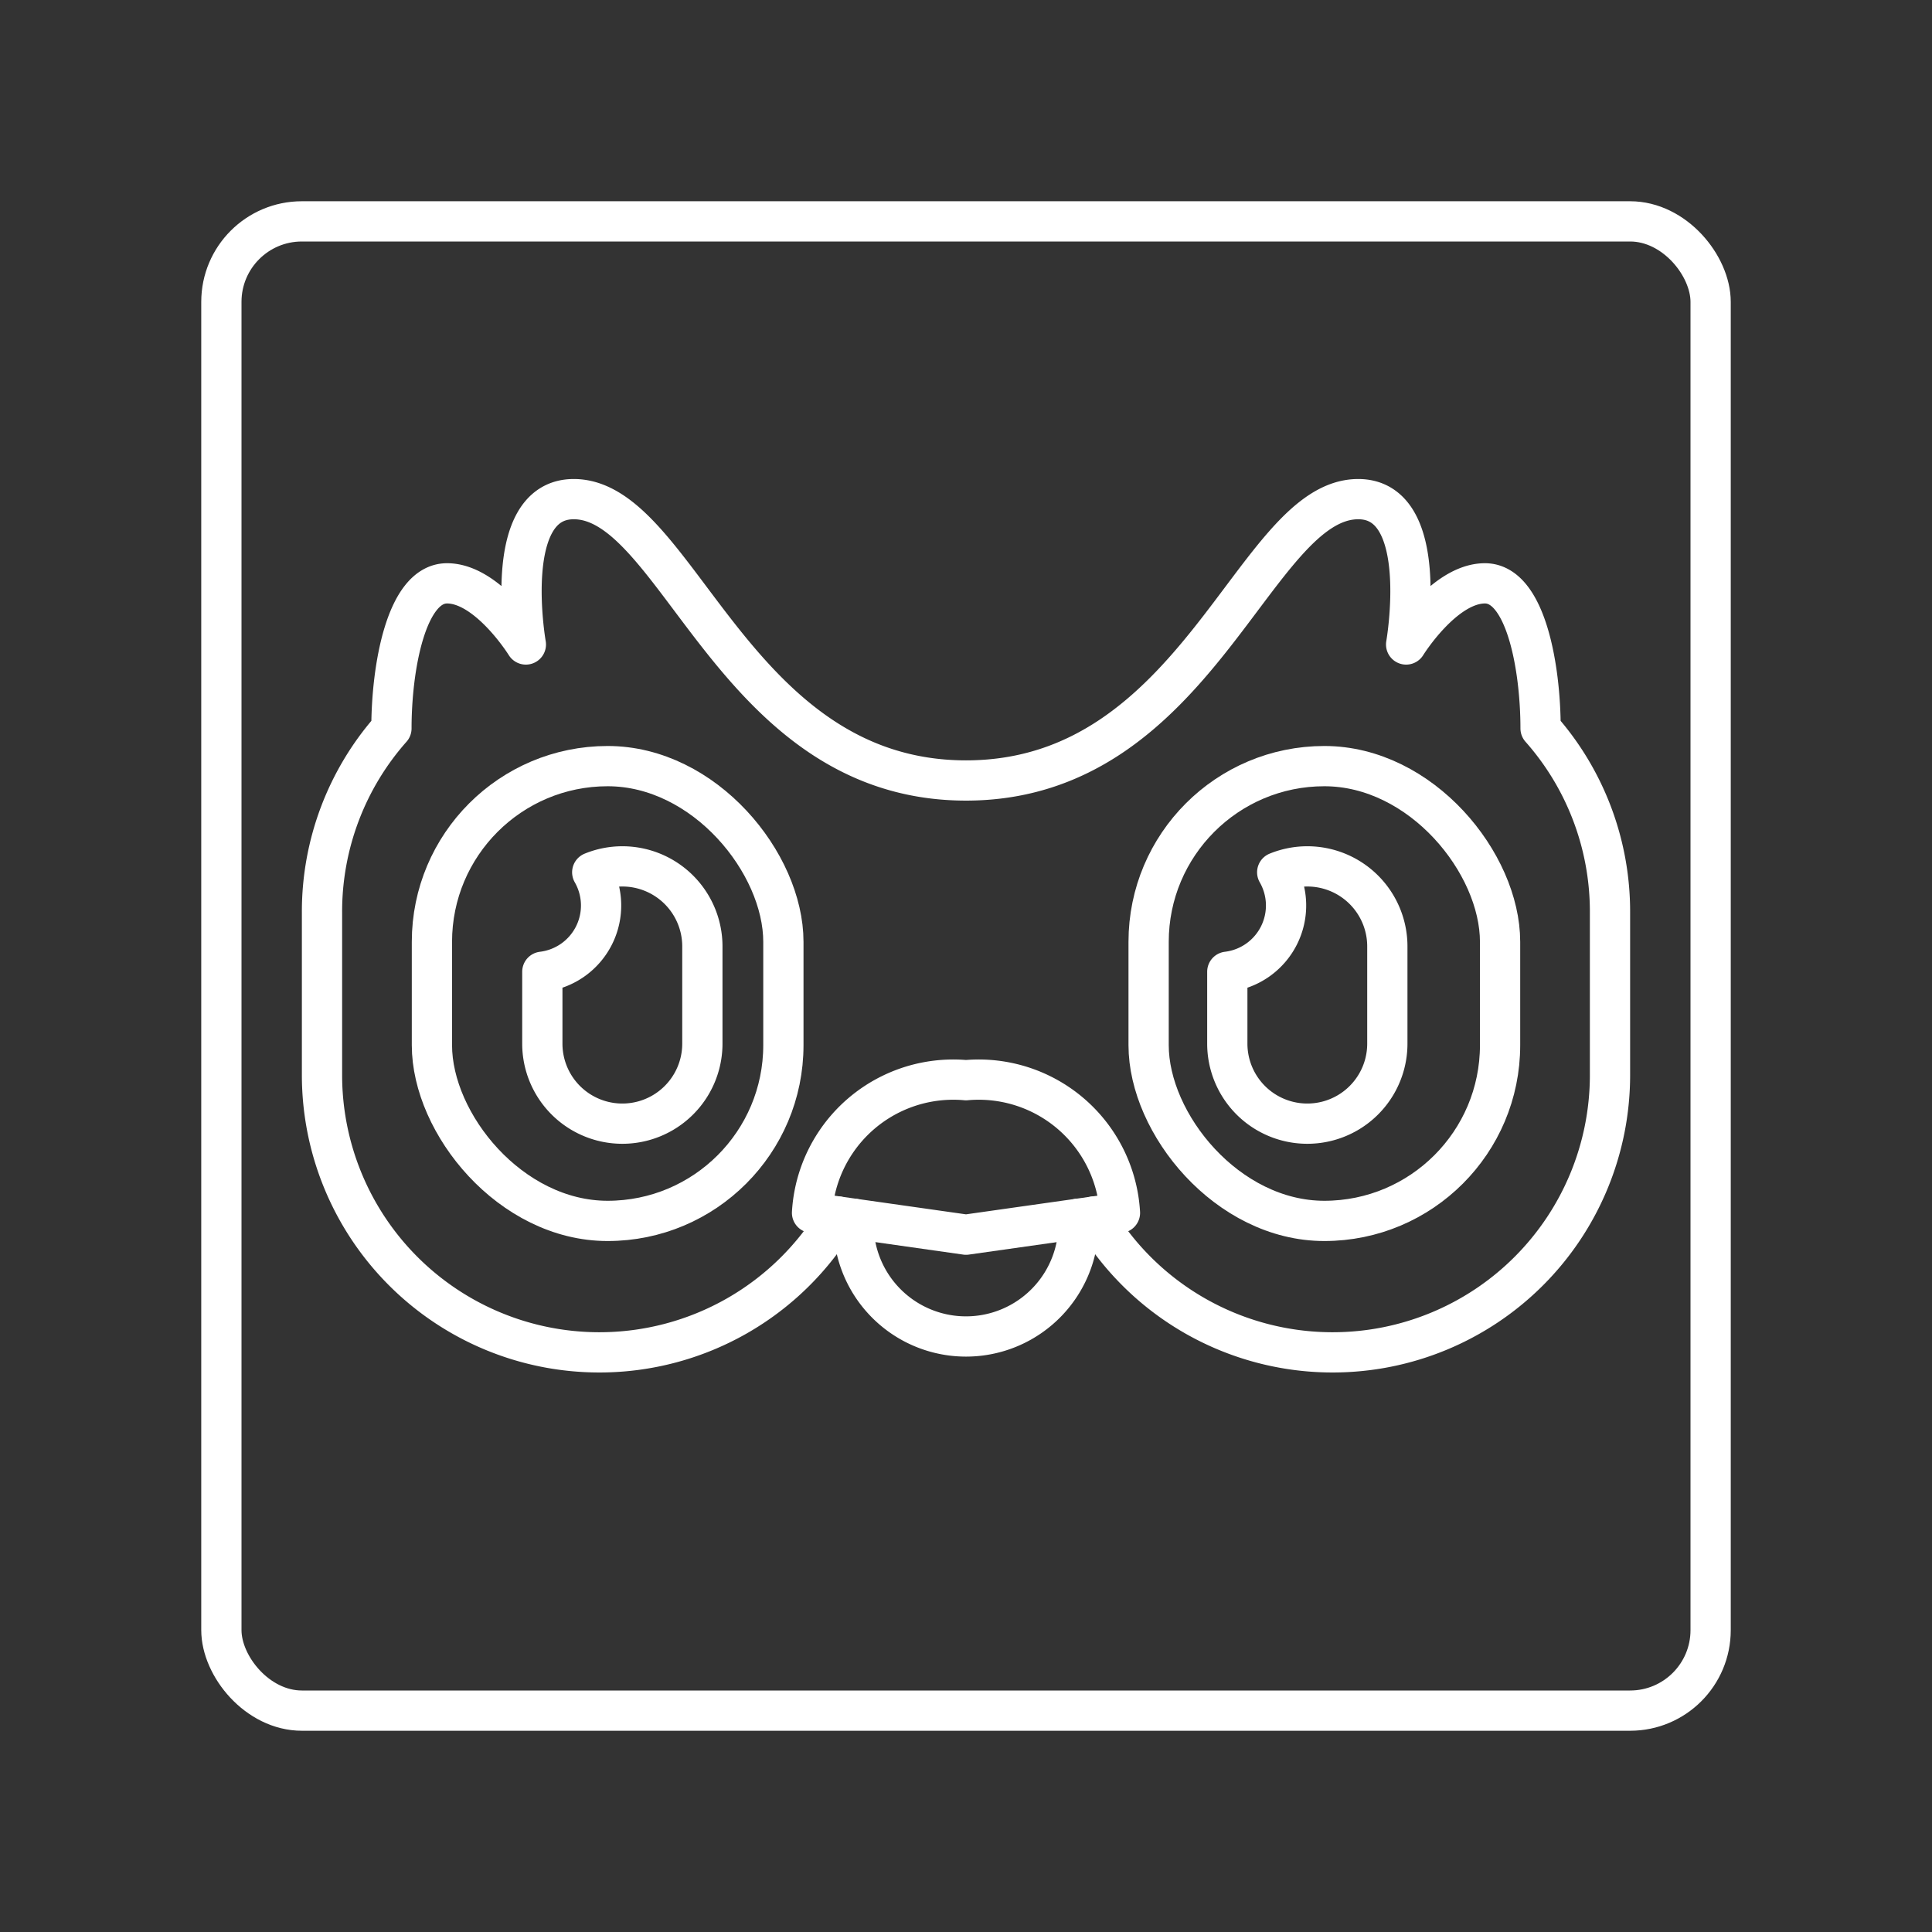 <svg xmlns="http://www.w3.org/2000/svg" viewBox="0 0 48 48"><rect x="0" y="0" width="48" height="48" fill="#333333" stroke="none"/><defs><style>.a{fill:none;stroke:#fff;stroke-linecap:round;stroke-linejoin:round;}</style></defs><rect class="a" x="10.731" y="19.034" width="8.732" height="11.299" rx="4.366"/><path class="a" d="M15.462,21.525a1.98,1.98,0,0,0-.748.147,1.658,1.658,0,0,1-1.24,2.471v1.786a1.988,1.988,0,1,0,3.976,0V23.513A1.988,1.988,0,0,0,15.462,21.525Z"/><rect class="a" x="28.537" y="19.034" width="8.732" height="11.299" rx="4.366"/><path class="a" d="M32.48,21.525a1.98,1.98,0,0,0-.748.147,1.658,1.658,0,0,1-1.24,2.471v1.786a1.988,1.988,0,0,0,3.976,0V23.513A1.988,1.988,0,0,0,32.48,21.525Z"/><path class="a" d="M27.182,30.224A6.887,6.887,0,0,0,33.11,33.599h0a6.89,6.89,0,0,0,6.89-6.89V22.658a6.865,6.865,0,0,0-1.725-4.561v0c0-1.503-.364-3.604-1.382-3.604s-1.958,1.519-1.958,1.519.636-3.611-1.19-3.611c-2.596,0-3.968,6.99-9.745,6.99s-7.148-6.99-9.745-6.99c-1.826,0-1.19,3.611-1.19,3.611s-.941-1.519-1.958-1.519S9.725,16.594,9.725,18.097v0A6.865,6.865,0,0,0,8,22.658v4.051a6.89,6.89,0,0,0,6.89,6.89h0a6.887,6.887,0,0,0,5.928-3.375"/><path class="a" d="M24,30.675l3.825-.542A3.515,3.515,0,0,0,24,26.837a3.515,3.515,0,0,0-3.825,3.295Z"/><path class="a" d="M26.793,30.279a2.796,2.796,0,1,1-5.586,0"/><rect class="a" x="5.5" y="5.5" width="37" height="37" rx="2"/></svg>